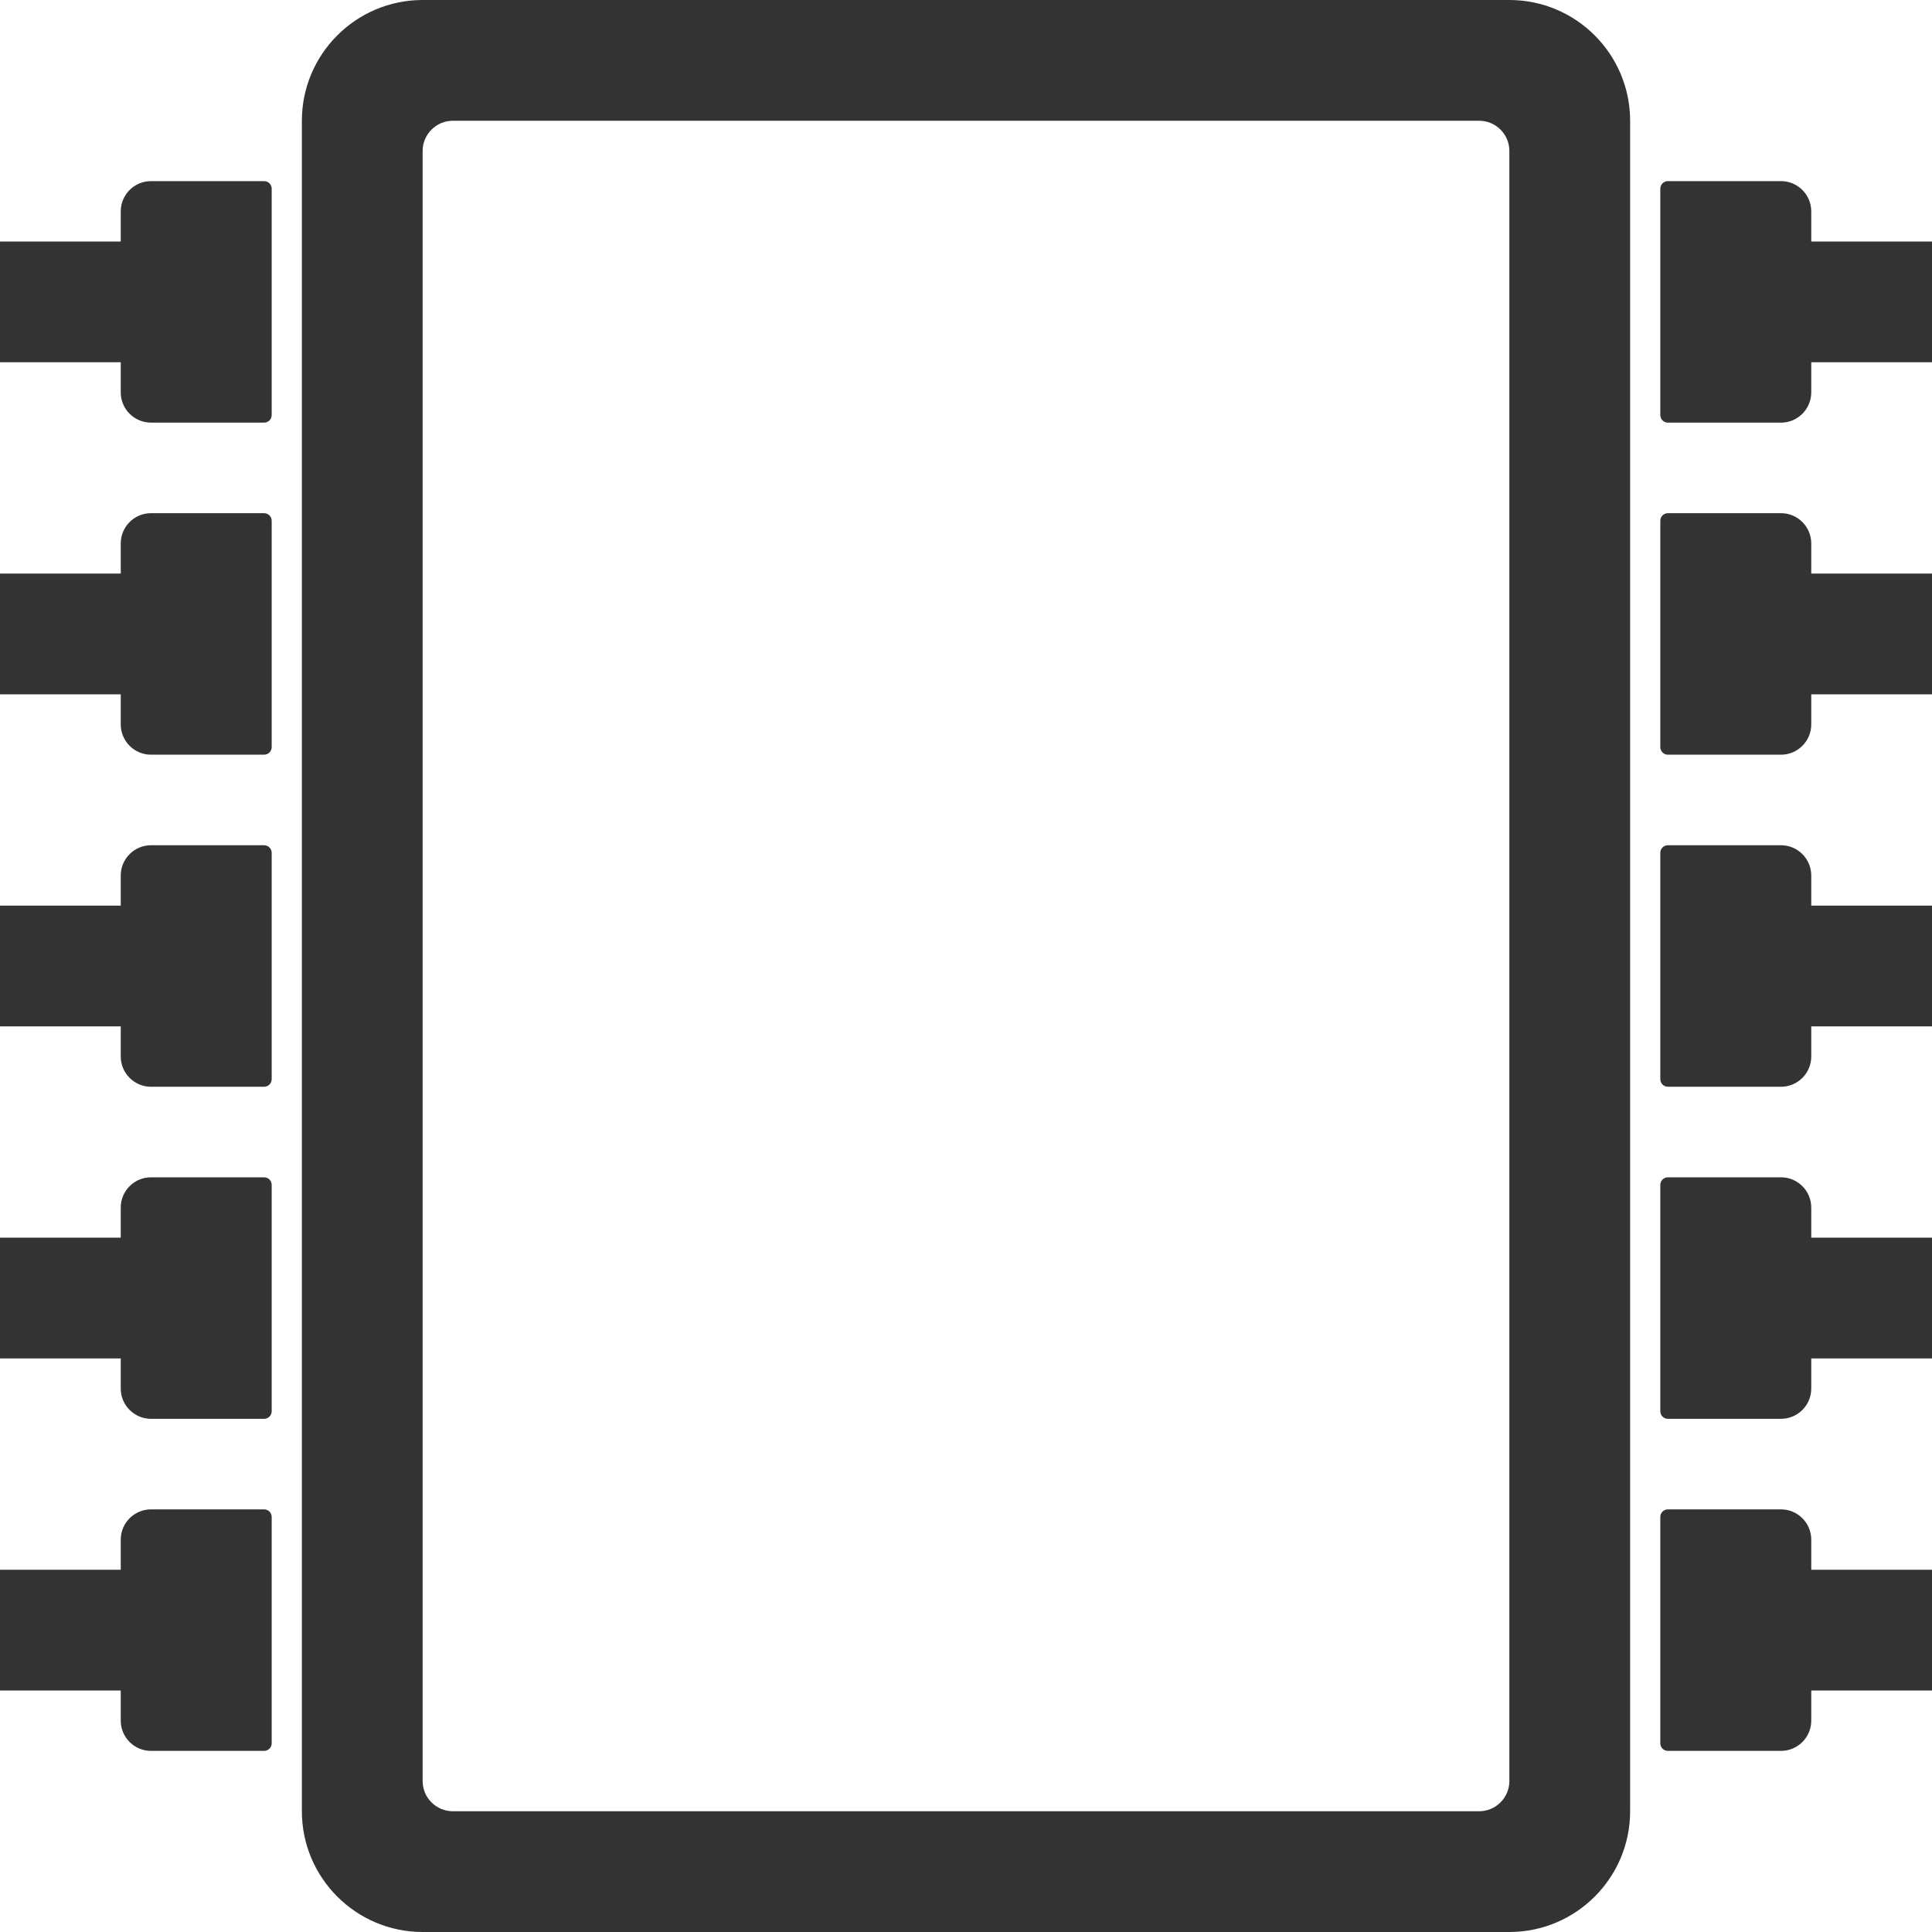 <?xml version="1.0" standalone="no"?><!DOCTYPE svg PUBLIC "-//W3C//DTD SVG 1.1//EN" "http://www.w3.org/Graphics/SVG/1.1/DTD/svg11.dtd"><svg class="icon" width="200px" height="200.00px" viewBox="0 0 1024 1024" version="1.1" xmlns="http://www.w3.org/2000/svg"><path fill="#333333" d="M800 944c0 8.8-7.2 16-16 16H240c-8.8 0-16-7.2-16-16V80c0-8.8 7.2-16 16-16h544c8.8 0 16 7.2 16 16v864zM224 0c-35.3 0-64 28.7-64 64v896c0 35.3 28.7 64 64 64h576c35.3 0 64-28.7 64-64V64c0-35.3-28.7-64-64-64H224zM144 100v120c0 2.2-1.8 4-4 4H80c-8.8 0-16-7.2-16-16v-16H0v-64h64v-16c0-8.8 7.2-16 16-16h60c2.2 0 4 1.8 4 4zM144 276v120c0 2.2-1.8 4-4 4H80c-8.8 0-16-7.2-16-16v-16H0v-64h64v-16c0-8.8 7.2-16 16-16h60c2.2 0 4 1.8 4 4zM144 452v120c0 2.2-1.8 4-4 4H80c-8.8 0-16-7.2-16-16v-16H0v-64h64v-16c0-8.8 7.2-16 16-16h60c2.2 0 4 1.8 4 4zM144 628v120c0 2.2-1.8 4-4 4H80c-8.8 0-16-7.2-16-16v-16H0v-64h64v-16c0-8.8 7.2-16 16-16h60c2.2 0 4 1.8 4 4zM144 804v120c0 2.2-1.8 4-4 4H80c-8.8 0-16-7.2-16-16v-16H0v-64h64v-16c0-8.8 7.2-16 16-16h60c2.2 0 4 1.8 4 4zM1024 128v64h-64v16c0 8.8-7.2 16-16 16h-60c-2.2 0-4-1.8-4-4V100c0-2.2 1.8-4 4-4h60c8.8 0 16 7.2 16 16v16h64zM1024 304v64h-64v16c0 8.8-7.2 16-16 16h-60c-2.2 0-4-1.8-4-4V276c0-2.2 1.8-4 4-4h60c8.8 0 16 7.2 16 16v16h64zM1024 480v64h-64v16c0 8.8-7.2 16-16 16h-60c-2.2 0-4-1.8-4-4V452c0-2.2 1.8-4 4-4h60c8.8 0 16 7.2 16 16v16h64zM1024 656v64h-64v16c0 8.8-7.2 16-16 16h-60c-2.2 0-4-1.8-4-4V628c0-2.2 1.8-4 4-4h60c8.8 0 16 7.2 16 16v16h64zM1024 832v64h-64v16c0 8.8-7.2 16-16 16h-60c-2.2 0-4-1.8-4-4V804c0-2.2 1.8-4 4-4h60c8.8 0 16 7.2 16 16v16h64z" /></svg>